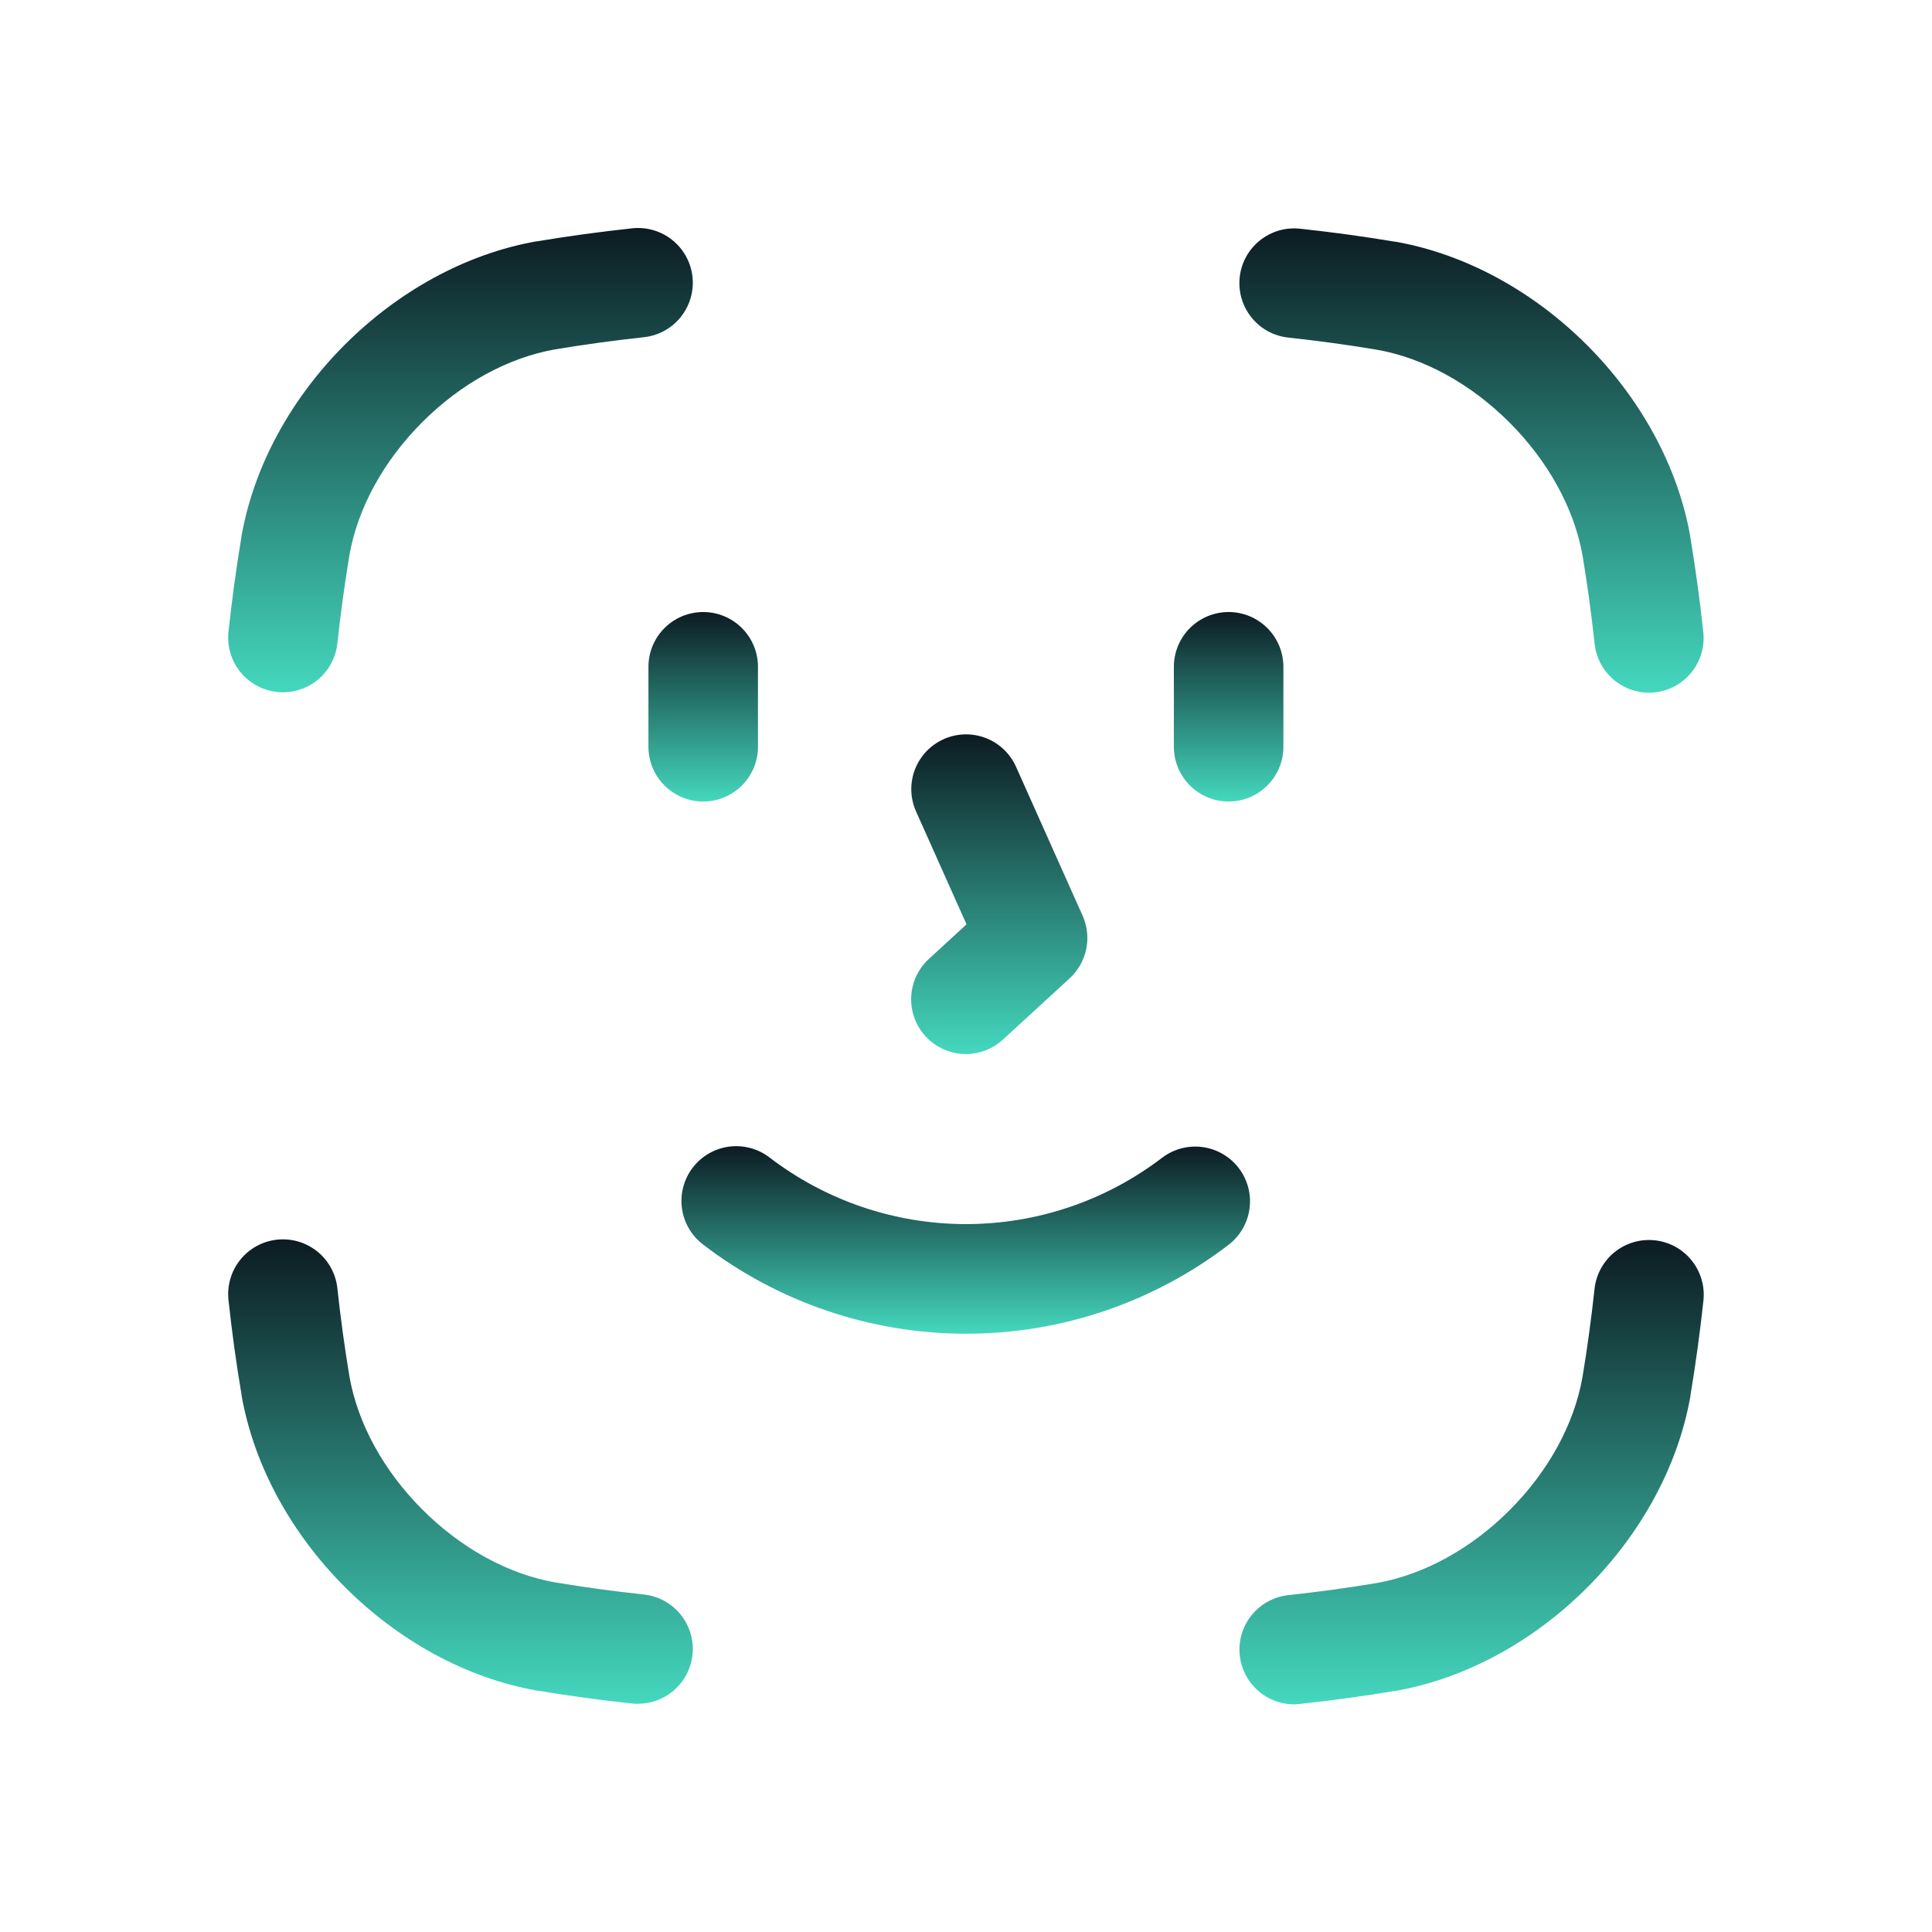 <svg width="161" height="161" viewBox="0 0 161 161" fill="none" xmlns="http://www.w3.org/2000/svg">
<path d="M23.573 57.692C23.41 57.692 23.244 57.692 23.076 57.665C21.873 57.532 20.773 56.928 20.016 55.983C19.26 55.04 18.909 53.834 19.041 52.631C19.334 49.932 19.687 47.347 20.124 44.718V44.674C22.235 32.774 32.796 22.214 44.708 20.11H44.754C47.381 19.673 49.97 19.32 52.679 19.026C53.883 18.896 55.088 19.249 56.031 20.008C56.974 20.767 57.577 21.869 57.707 23.072C57.838 24.275 57.484 25.481 56.726 26.424C55.967 27.367 54.865 27.97 53.662 28.1C51.145 28.374 48.733 28.703 46.286 29.109C42.342 29.798 38.413 31.955 35.195 35.173C31.977 38.392 29.817 42.321 29.123 46.24C28.718 48.683 28.386 51.097 28.115 53.614C27.995 54.734 27.465 55.771 26.626 56.524C25.788 57.277 24.7 57.693 23.573 57.692Z" fill="url(#paint0_linear_6256_54153)"/>
<path d="M137.418 57.726C136.294 57.725 135.21 57.309 134.373 56.558C133.537 55.807 133.007 54.773 132.886 53.655C132.615 51.138 132.283 48.725 131.877 46.282C131.174 42.36 129.012 38.431 125.796 35.213C122.58 31.994 118.649 29.828 114.729 29.141C112.279 28.733 109.868 28.404 107.353 28.132C106.15 28.002 105.048 27.399 104.289 26.456C103.531 25.513 103.178 24.308 103.308 23.104C103.438 21.901 104.041 20.799 104.984 20.04C105.927 19.282 107.133 18.928 108.336 19.059C111.033 19.349 113.62 19.705 116.249 20.142H116.295C128.195 22.253 138.756 32.813 140.86 44.719V44.764C141.297 47.389 141.65 49.978 141.943 52.69C142.068 53.89 141.713 55.091 140.955 56.03C140.197 56.969 139.098 57.569 137.898 57.7C137.739 57.718 137.579 57.726 137.418 57.726Z" fill="url(#paint1_linear_6256_54153)"/>
<path d="M107.84 142.028C106.674 142.026 105.552 141.576 104.706 140.772C103.861 139.968 103.355 138.871 103.293 137.706C103.232 136.54 103.619 135.396 104.376 134.507C105.132 133.619 106.2 133.054 107.36 132.928C109.88 132.654 112.291 132.325 114.733 131.919C118.653 131.221 122.585 129.066 125.803 125.846C129.021 122.625 131.176 118.698 131.87 114.778C132.275 112.334 132.607 109.922 132.878 107.405C132.943 106.809 133.124 106.232 133.412 105.706C133.699 105.181 134.088 104.717 134.554 104.341C135.021 103.965 135.558 103.685 136.133 103.517C136.708 103.348 137.311 103.295 137.906 103.36C138.502 103.424 139.079 103.605 139.605 103.893C140.131 104.18 140.595 104.569 140.97 105.036C141.346 105.503 141.626 106.039 141.795 106.614C141.963 107.189 142.016 107.792 141.952 108.387C141.659 111.087 141.306 113.671 140.869 116.301V116.347C138.765 128.247 128.205 138.808 116.304 140.909H116.258C113.636 141.344 111.047 141.699 108.345 141.992C108.177 142.013 108.009 142.025 107.84 142.028Z" fill="url(#paint2_linear_6256_54153)"/>
<path d="M53.152 141.987C52.986 141.987 52.82 141.977 52.654 141.958C49.953 141.665 47.371 141.312 44.741 140.875H44.695C32.795 138.754 22.235 128.194 20.131 116.288V116.243C19.686 113.622 19.333 111.036 19.04 108.334C18.91 107.131 19.263 105.925 20.022 104.982C20.78 104.039 21.883 103.436 23.086 103.306C24.289 103.176 25.495 103.529 26.438 104.287C27.381 105.046 27.984 106.148 28.114 107.352C28.385 109.871 28.717 112.282 29.123 114.727C29.817 118.647 31.978 122.576 35.194 125.794C38.41 129.013 42.342 131.179 46.261 131.866C48.704 132.272 51.117 132.603 53.637 132.874C54.801 132.994 55.876 133.557 56.637 134.447C57.398 135.337 57.788 136.485 57.726 137.654C57.665 138.823 57.156 139.924 56.305 140.729C55.455 141.533 54.327 141.98 53.157 141.977L53.152 141.987Z" fill="url(#paint3_linear_6256_54153)"/>
<path d="M80.508 111.144C72.575 111.147 64.864 108.529 58.573 103.699C58.097 103.334 57.698 102.879 57.399 102.36C57.099 101.841 56.904 101.268 56.826 100.674C56.748 100.08 56.787 99.476 56.943 98.897C57.097 98.319 57.365 97.776 57.73 97.3C58.467 96.34 59.554 95.712 60.754 95.554C61.348 95.475 61.952 95.515 62.531 95.67C63.11 95.825 63.653 96.093 64.128 96.457C68.827 100.057 74.581 102.008 80.5 102.008C86.42 102.008 92.174 100.057 96.873 96.457C97.834 95.739 99.039 95.429 100.227 95.592C101.416 95.756 102.492 96.381 103.223 97.333C103.954 98.284 104.281 99.485 104.133 100.675C103.985 101.866 103.374 102.95 102.433 103.694C96.147 108.528 88.438 111.148 80.508 111.144Z" fill="url(#paint4_linear_6256_54153)"/>
<path d="M58.6 66.794C57.39 66.794 56.229 66.313 55.374 65.458C54.518 64.602 54.037 63.441 54.037 62.231V55.566C54.037 54.356 54.518 53.195 55.374 52.34C56.229 51.484 57.39 51.003 58.6 51.003C59.811 51.003 60.971 51.484 61.827 52.34C62.683 53.195 63.164 54.356 63.164 55.566V62.231C63.164 63.441 62.683 64.602 61.827 65.458C60.971 66.313 59.811 66.794 58.6 66.794Z" fill="url(#paint5_linear_6256_54153)"/>
<path d="M102.386 66.794C101.175 66.794 100.015 66.313 99.159 65.458C98.303 64.602 97.822 63.441 97.822 62.231V55.566C97.822 54.356 98.303 53.195 99.159 52.34C100.015 51.484 101.175 51.003 102.386 51.003C103.596 51.003 104.756 51.484 105.612 52.34C106.468 53.195 106.949 54.356 106.949 55.566V62.231C106.949 63.441 106.468 64.602 105.612 65.458C104.756 66.313 103.596 66.794 102.386 66.794Z" fill="url(#paint6_linear_6256_54153)"/>
<path d="M80.495 87.837C79.575 87.838 78.677 87.561 77.917 87.042C77.158 86.523 76.573 85.787 76.239 84.931C75.905 84.074 75.838 83.136 76.046 82.24C76.254 81.345 76.728 80.533 77.406 79.911L80.543 77.029L76.328 67.6C75.841 66.496 75.812 65.245 76.245 64.12C76.679 62.995 77.54 62.087 78.641 61.595C79.742 61.102 80.993 61.066 82.121 61.493C83.248 61.921 84.161 62.777 84.659 63.875L90.217 76.306C90.607 77.18 90.713 78.155 90.519 79.093C90.325 80.03 89.841 80.883 89.136 81.53L83.578 86.631C82.738 87.405 81.637 87.835 80.495 87.837Z" fill="url(#paint7_linear_6256_54153)"/>
<defs>
<linearGradient id="paint0_linear_6256_54153" x1="38.374" y1="19" x2="38.374" y2="57.692" gradientUnits="userSpaceOnUse">
<stop stop-color="#0C1B22"/>
<stop offset="1" stop-color="#44D8BE"/>
</linearGradient>
<linearGradient id="paint1_linear_6256_54153" x1="122.624" y1="19.032" x2="122.624" y2="57.726" gradientUnits="userSpaceOnUse">
<stop stop-color="#0C1B22"/>
<stop offset="1" stop-color="#44D8BE"/>
</linearGradient>
<linearGradient id="paint2_linear_6256_54153" x1="122.633" y1="103.333" x2="122.633" y2="142.028" gradientUnits="userSpaceOnUse">
<stop stop-color="#0C1B22"/>
<stop offset="1" stop-color="#44D8BE"/>
</linearGradient>
<linearGradient id="paint3_linear_6256_54153" x1="38.373" y1="103.279" x2="38.373" y2="141.987" gradientUnits="userSpaceOnUse">
<stop stop-color="#0C1B22"/>
<stop offset="1" stop-color="#44D8BE"/>
</linearGradient>
<linearGradient id="paint4_linear_6256_54153" x1="80.477" y1="95.515" x2="80.477" y2="111.144" gradientUnits="userSpaceOnUse">
<stop stop-color="#0C1B22"/>
<stop offset="1" stop-color="#44D8BE"/>
</linearGradient>
<linearGradient id="paint5_linear_6256_54153" x1="58.6" y1="51.003" x2="58.6" y2="66.794" gradientUnits="userSpaceOnUse">
<stop stop-color="#0C1B22"/>
<stop offset="1" stop-color="#44D8BE"/>
</linearGradient>
<linearGradient id="paint6_linear_6256_54153" x1="102.386" y1="51.003" x2="102.386" y2="66.794" gradientUnits="userSpaceOnUse">
<stop stop-color="#0C1B22"/>
<stop offset="1" stop-color="#44D8BE"/>
</linearGradient>
<linearGradient id="paint7_linear_6256_54153" x1="83.271" y1="61.197" x2="83.271" y2="87.837" gradientUnits="userSpaceOnUse">
<stop stop-color="#0C1B22"/>
<stop offset="1" stop-color="#44D8BE"/>
</linearGradient>
</defs>
</svg>
